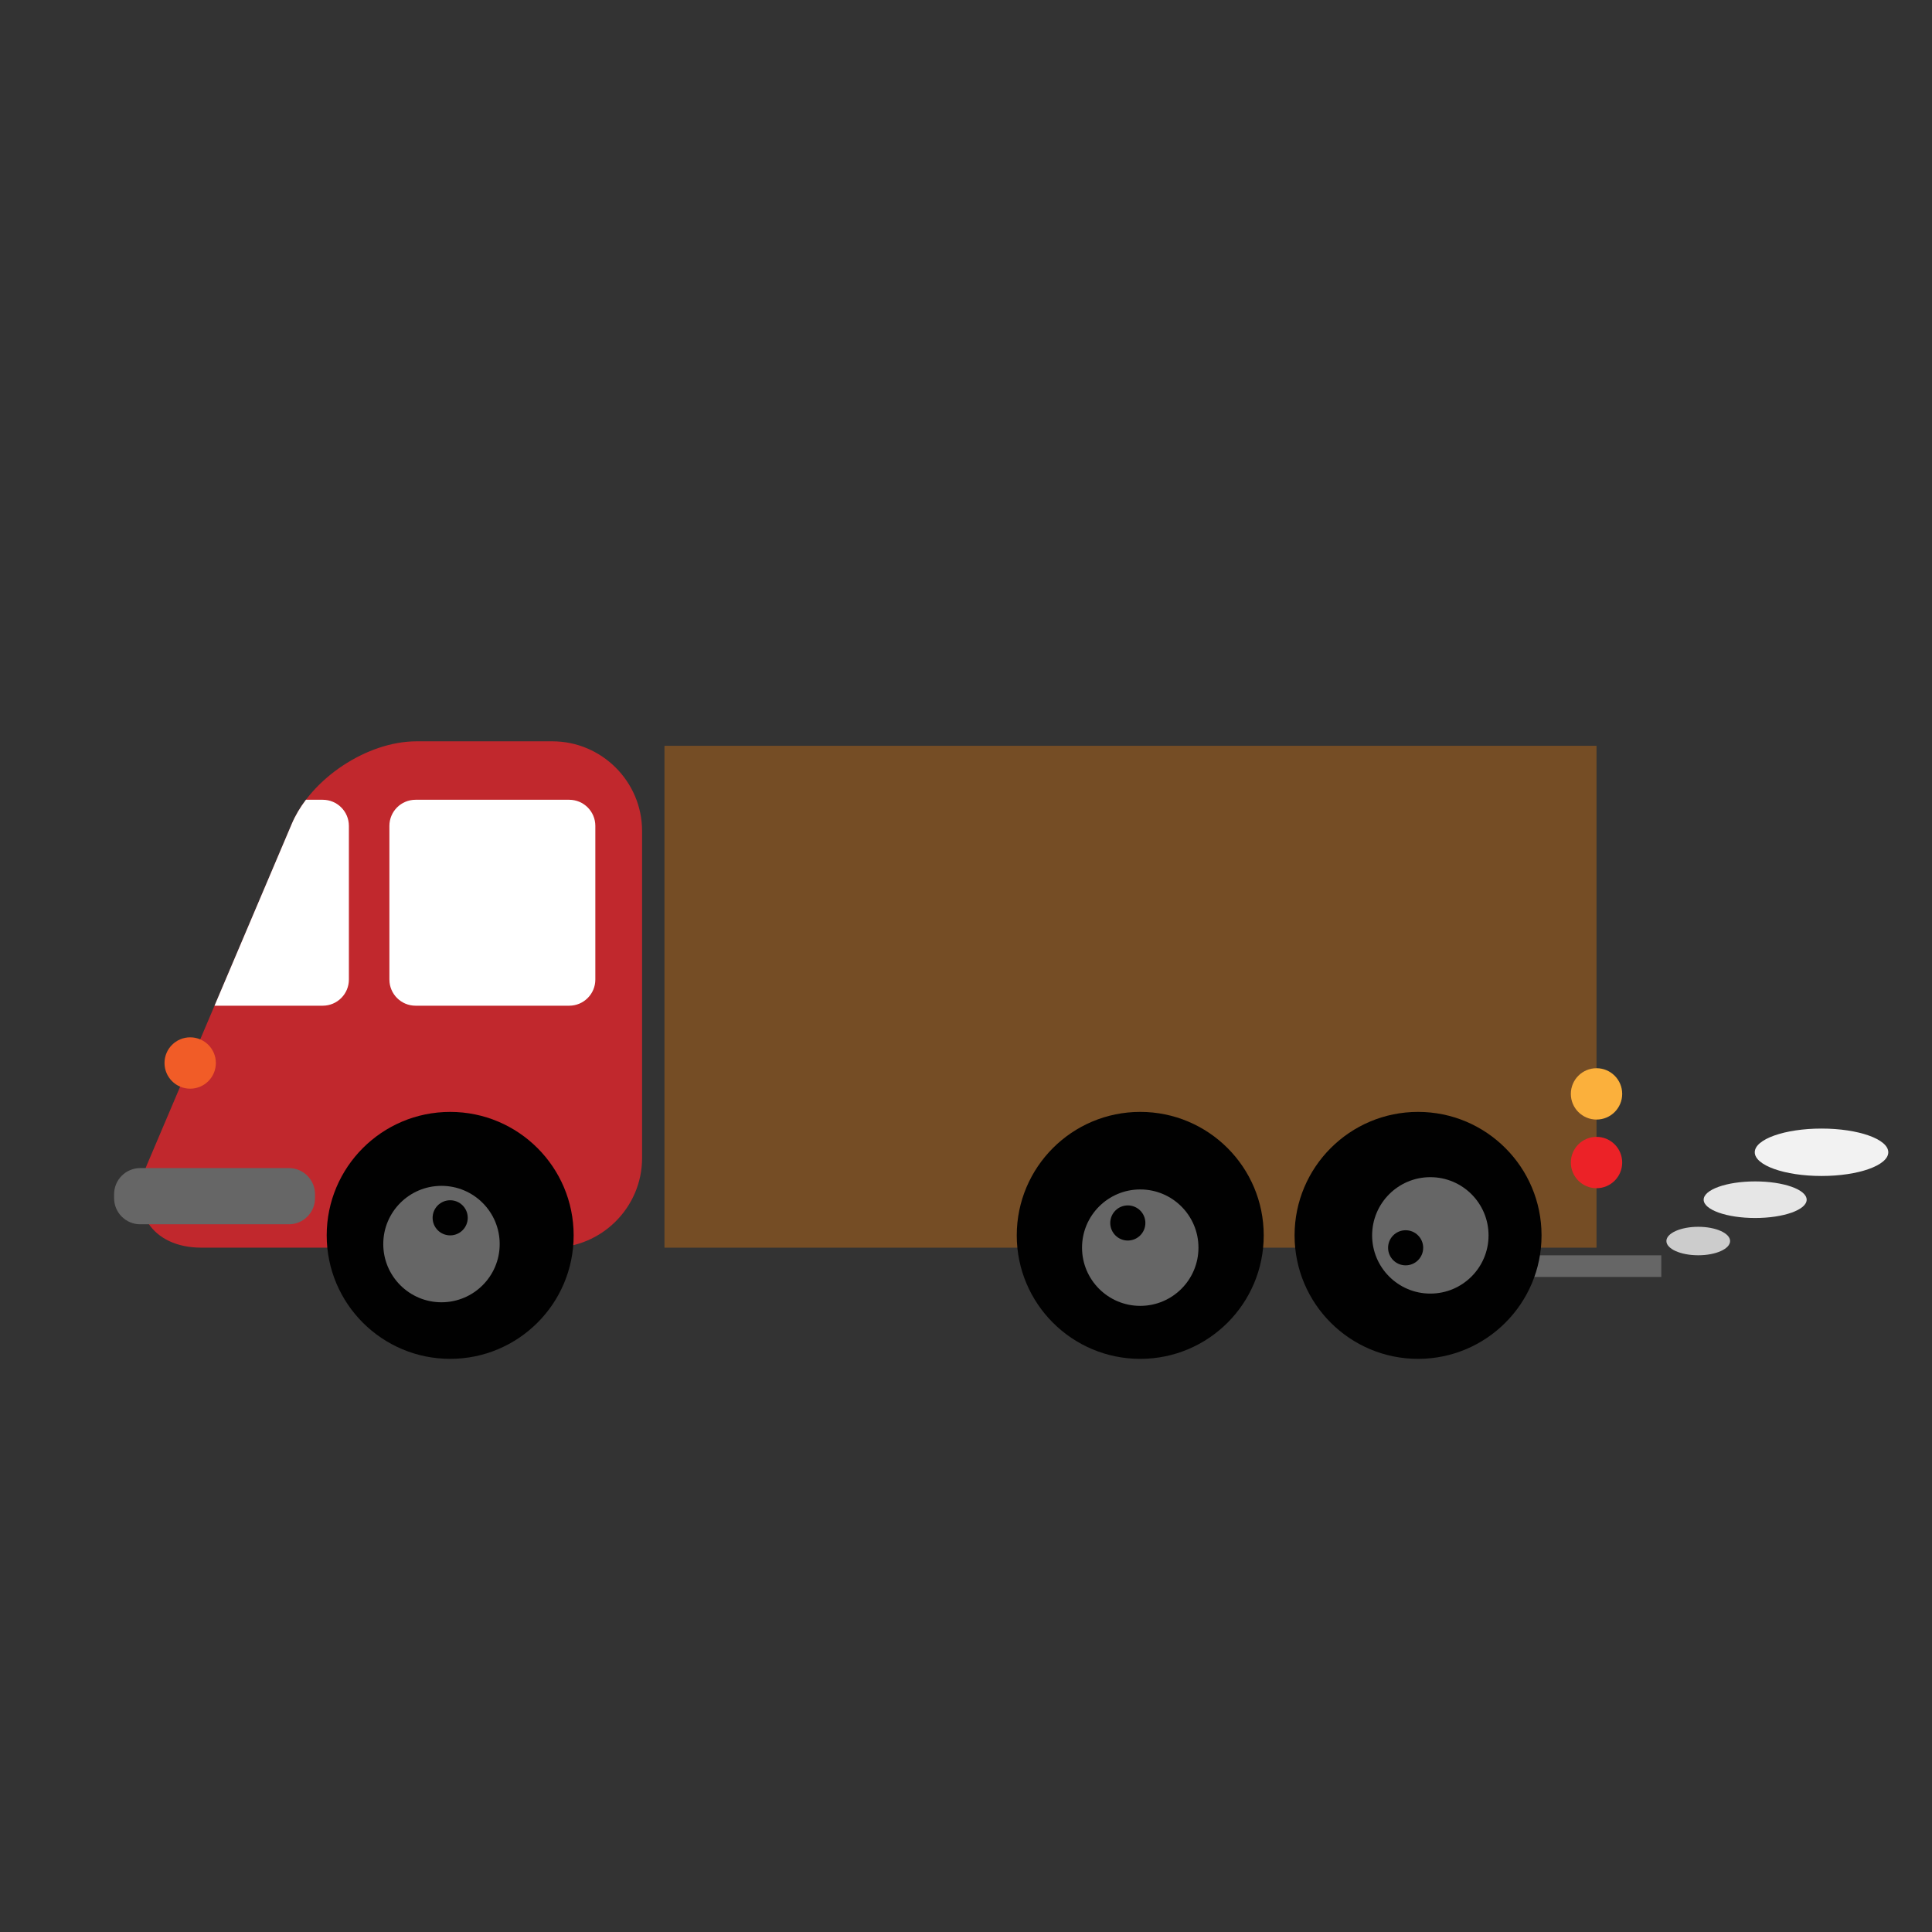 <?xml version="1.0" encoding="utf-8"?>
<!-- Generator: Adobe Illustrator 14.0.0, SVG Export Plug-In . SVG Version: 6.00 Build 43363)  -->
<!DOCTYPE svg PUBLIC "-//W3C//DTD SVG 1.1//EN" "http://www.w3.org/Graphics/SVG/1.1/DTD/svg11.dtd">
<svg version="1.1" id="Layer_1" xmlns="http://www.w3.org/2000/svg" xmlns:xlink="http://www.w3.org/1999/xlink" x="0px" y="0px"
	 width="200px" height="200px" viewBox="0 0 200 200" enable-background="new 0 0 200 200" xml:space="preserve">
<rect x="0" y="0" width="200" height="200" fill="#333333" stroke="none"/>
<g>
	<rect x="156.911" y="129.95" fill="#666666" width="15.066" height="2.24"/>
	<g>
		<path fill="#C1282D" d="M15.196,120.617c-1.995,4.698,0.547,8.54,5.65,8.54H57.19c5.103,0,9.278-4.174,9.278-9.277V86.02
			c0-5.103-4.175-9.278-9.278-9.278H43.112c-5.103,0-10.91,3.843-12.905,8.54L15.196,120.617z"/>
	</g>
	<path fill="#666666" d="M11.812,124.032c0,1.494,1.211,2.706,2.705,2.706h15.388c1.494,0,2.705-1.212,2.705-2.706v-0.407
		c0-1.494-1.211-2.706-2.705-2.706H14.517c-1.494,0-2.705,1.212-2.705,2.706V124.032z"/>
	<circle fill="#F15C27" cx="19.688" cy="110.042" r="2.658"/>
	<rect x="68.787" y="77.205" fill="#754D25" width="96.483" height="51.953"/>
	<path fill="#CCCCCC" d="M172.505,128.472c0,0.813,1.476,1.474,3.297,1.474c1.82,0,3.297-0.661,3.297-1.474
		c0-0.813-1.477-1.474-3.297-1.474C173.98,126.998,172.505,127.658,172.505,128.472"/>
	<ellipse fill="#E6E6E6" cx="181.694" cy="124.193" rx="5.331" ry="1.894"/>
	<ellipse fill="#F2F2F2" cx="188.564" cy="119.283" rx="6.911" ry="2.454"/>
	<g>
		<circle fill="#010101" cx="118.037" cy="127.886" r="12.783"/>
		<circle fill="#666666" cx="118.038" cy="129.157" r="6.026"/>
		<circle fill="#010101" cx="116.751" cy="126.602" r="1.818"/>
	</g>
	<g>
		<circle fill="#010101" cx="146.797" cy="127.886" r="12.783"/>
		<circle fill="#666666" cx="148.068" cy="127.886" r="6.026"/>
		<circle fill="#010101" cx="145.511" cy="129.171" r="1.817"/>
	</g>
	<g>
		<circle fill="#010101" cx="46.602" cy="127.886" r="12.782"/>
		<circle fill="#666666" cx="45.702" cy="128.785" r="6.026"/>
		<circle fill="#010101" cx="46.602" cy="126.068" r="1.818"/>
	</g>
	<path fill="#FFFFFF" d="M40.311,101.404c0,1.493,1.212,2.706,2.706,2.706h15.907c1.495,0,2.705-1.213,2.705-2.706V85.497
		c0-1.494-1.21-2.705-2.705-2.705H43.016c-1.494,0-2.706,1.211-2.706,2.705V101.404z"/>
	<path fill="#FFFFFF" d="M30.207,85.281c0.367-0.865,0.865-1.701,1.463-2.489h1.741c1.494,0,2.706,1.211,2.706,2.705v15.907
		c0,1.493-1.212,2.706-2.706,2.706H22.209L30.207,85.281z"/>
	<circle fill="#EC2227" cx="165.271" cy="120.345" r="2.658"/>
	<circle fill="#FBB03C" cx="165.271" cy="113.239" r="2.658"/>
</g>
</svg>
